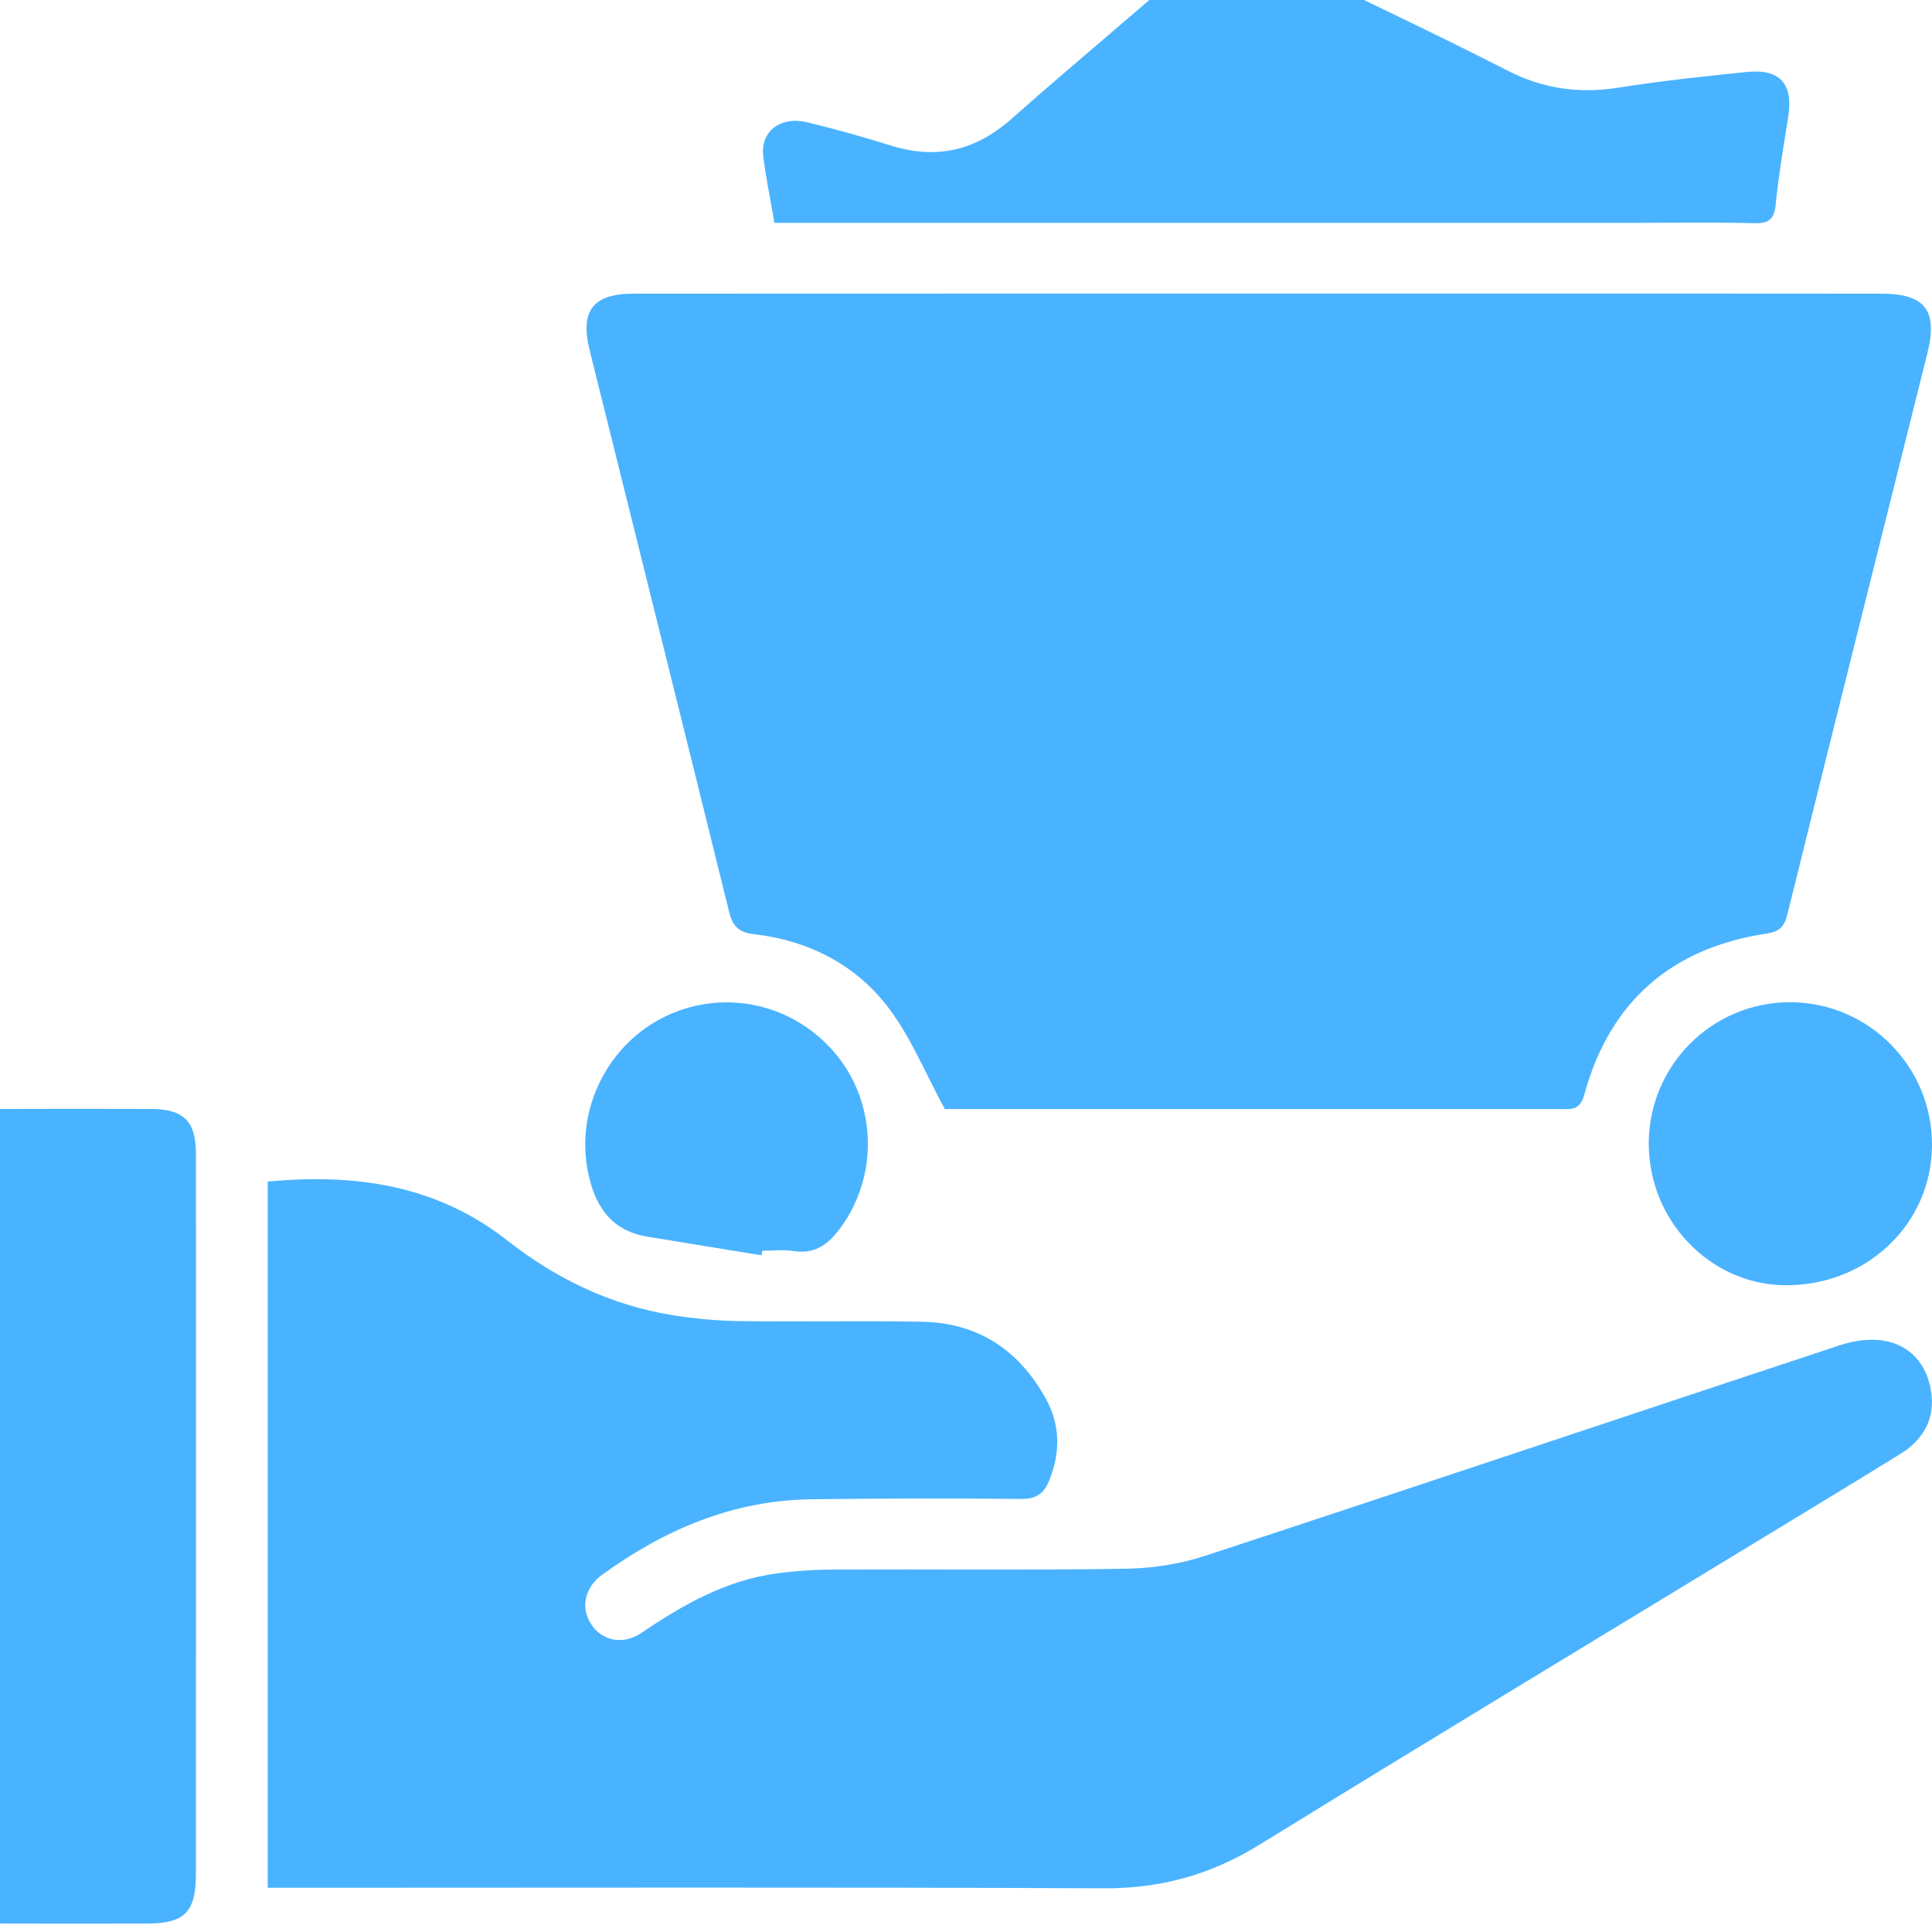 <svg width="48" height="48" viewBox="0 0 48 48" fill="none" xmlns="http://www.w3.org/2000/svg">
<g clip-path="url(#clip0_3028_25620)">
<path d="M47.884 8.781C46.723 13.425 45.558 18.069 44.407 22.715C44.331 23.029 44.209 23.146 43.88 23.196C41.519 23.555 39.991 24.89 39.361 27.198C39.253 27.596 39.028 27.555 38.757 27.555H23.474C22.985 26.65 22.638 25.799 22.109 25.084C21.287 23.977 20.107 23.369 18.733 23.21C18.339 23.165 18.196 22.996 18.11 22.636C16.963 17.988 15.804 13.344 14.649 8.7C14.406 7.721 14.732 7.296 15.742 7.296C22.721 7.293 29.699 7.293 36.679 7.293C40.03 7.293 43.383 7.293 46.733 7.296C47.83 7.296 48.151 7.709 47.884 8.781Z" fill="#4AB3FF"/>
<path d="M6.651 46.901V29.356C8.809 29.152 10.834 29.433 12.592 30.811C13.803 31.761 15.149 32.417 16.673 32.669C17.23 32.761 17.799 32.814 18.364 32.822C19.876 32.843 21.39 32.811 22.902 32.838C24.295 32.863 25.317 33.541 25.983 34.749C26.345 35.405 26.348 36.089 26.066 36.785C25.934 37.113 25.742 37.244 25.368 37.241C23.632 37.224 21.895 37.228 20.159 37.249C18.214 37.273 16.513 37.999 14.962 39.123C14.528 39.437 14.422 39.937 14.679 40.341C14.949 40.765 15.472 40.884 15.94 40.566C16.973 39.864 18.045 39.259 19.304 39.09C19.796 39.023 20.296 38.996 20.793 38.994C23.183 38.984 25.573 39.012 27.962 38.975C28.622 38.965 29.306 38.862 29.931 38.657C35.199 36.927 40.453 35.16 45.717 33.42C46.062 33.307 46.468 33.248 46.819 33.312C47.471 33.43 47.865 33.897 47.974 34.547C48.088 35.228 47.799 35.76 47.221 36.118C46.039 36.85 44.847 37.568 43.659 38.292C39.536 40.801 35.404 43.295 31.296 45.829C30.101 46.567 28.856 46.92 27.447 46.914C20.742 46.885 14.036 46.901 7.331 46.901C7.113 46.901 6.895 46.901 6.651 46.901Z" fill="#4AB3FF"/>
<path d="M4.869 37.689C4.869 40.644 4.87 43.598 4.868 46.552C4.868 47.507 4.589 47.789 3.649 47.79C2.36 47.791 1.071 47.794 -0.218 47.789C-0.992 47.786 -1.307 47.468 -1.307 46.686C-1.309 40.674 -1.309 34.662 -1.307 28.65C-1.307 27.859 -1.009 27.556 -0.222 27.553C1.101 27.547 2.424 27.548 3.747 27.552C4.567 27.555 4.867 27.853 4.868 28.671C4.871 31.677 4.869 34.683 4.869 37.689Z" fill="#4AB3FF"/>
<path d="M19.241 5.537C19.141 4.949 19.025 4.414 18.963 3.872C18.893 3.262 19.39 2.879 20.054 3.038C20.754 3.206 21.448 3.403 22.135 3.617C23.27 3.971 24.241 3.742 25.136 2.948C26.651 1.603 28.219 0.316 29.735 -1.029C30.258 -1.493 30.714 -1.573 31.352 -1.249C33.371 -0.225 35.431 0.717 37.446 1.75C38.349 2.213 39.246 2.332 40.23 2.175C41.281 2.008 42.34 1.896 43.399 1.788C44.217 1.704 44.552 2.079 44.431 2.877C44.32 3.607 44.189 4.334 44.118 5.068C44.082 5.443 43.955 5.555 43.581 5.545C42.568 5.52 41.554 5.537 40.541 5.537C33.669 5.537 26.797 5.537 19.925 5.537H19.241Z" fill="#4AB3FF"/>
<path d="M44.486 24.9C46.437 24.908 48.018 26.513 48 28.467C47.983 30.428 46.358 31.96 44.326 31.931C42.471 31.904 40.951 30.305 40.963 28.394C40.975 26.454 42.55 24.892 44.486 24.9Z" fill="#4AB3FF"/>
<path d="M18.921 31.188C17.978 31.034 17.036 30.88 16.094 30.727C15.154 30.575 14.764 29.933 14.6 29.074C14.303 27.526 15.123 25.913 16.56 25.238C18.013 24.557 19.72 24.939 20.757 26.178C21.776 27.395 21.83 29.187 20.904 30.475C20.603 30.892 20.27 31.173 19.71 31.081C19.459 31.04 19.197 31.075 18.939 31.075C18.933 31.112 18.927 31.15 18.921 31.188Z" fill="#4AB3FF"/>
</g>
<defs>
<clipPath id="clip0_3028_25620">
<rect width="48" height="48" fill="white"/>
</clipPath>
</defs>
</svg>
